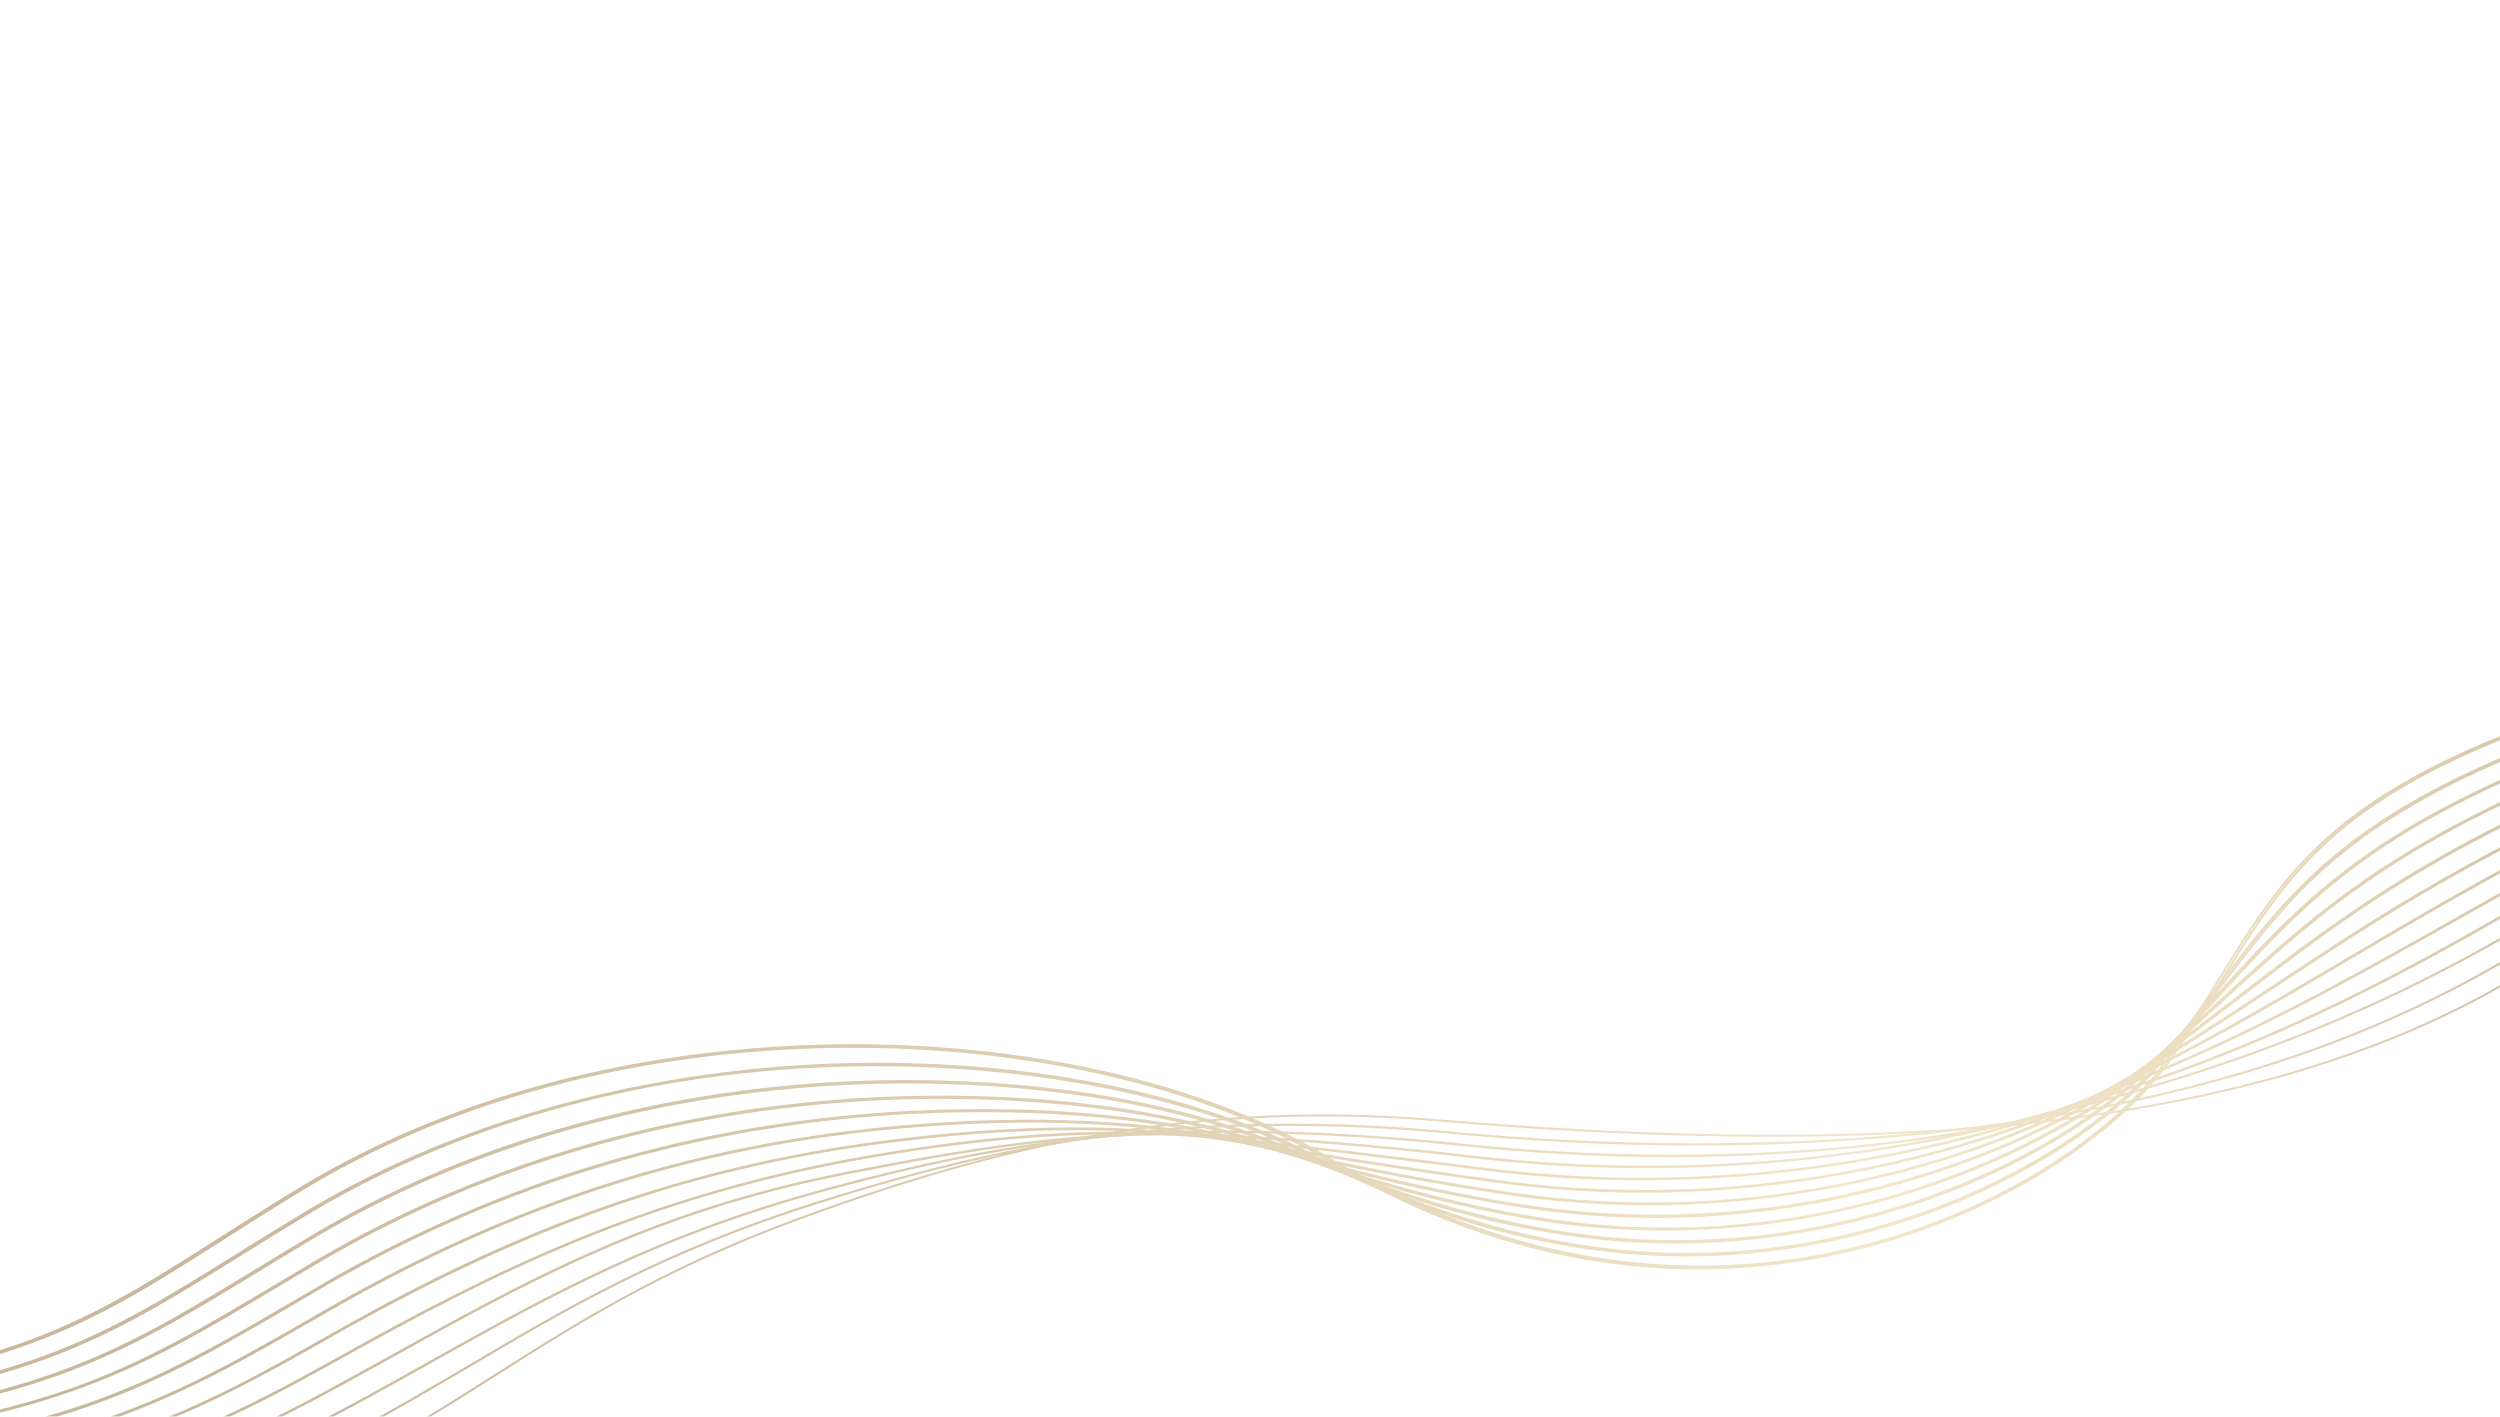 <?xml version="1.0" encoding="UTF-8"?><svg id="_層_2" xmlns="http://www.w3.org/2000/svg" xmlns:xlink="http://www.w3.org/1999/xlink" viewBox="0 0 1200 680"><defs><style>.cls-1{stroke:url(#linear-gradient-8);}.cls-1,.cls-2,.cls-3,.cls-4,.cls-5,.cls-6,.cls-7,.cls-8,.cls-9,.cls-10,.cls-11,.cls-12{fill:none;stroke-miterlimit:10;}.cls-2{stroke:url(#linear-gradient-9);}.cls-3{stroke:url(#linear-gradient-5);}.cls-4{stroke:url(#linear-gradient-6);}.cls-5{stroke:url(#linear-gradient-7);}.cls-6{stroke:url(#linear-gradient-2);}.cls-7{stroke:url(#linear-gradient-4);}.cls-8{stroke:url(#linear-gradient-3);}.cls-9{stroke:url(#linear-gradient);}.cls-13{opacity:.61;}.cls-10{stroke:url(#linear-gradient-12);}.cls-11{stroke:url(#linear-gradient-11);}.cls-12{stroke:url(#linear-gradient-10);}</style><linearGradient id="linear-gradient" x1="-76.51" y1="587.49" x2="1272.06" y2="587.49" gradientTransform="matrix(1, 0, 0, 1, 0, 0)" gradientUnits="userSpaceOnUse"><stop offset="0" stop-color="#a88b5f"/><stop offset=".15" stop-color="#a88b5f"/><stop offset=".37" stop-color="#c2a87b"/><stop offset=".61" stop-color="#ddc798"/><stop offset=".72" stop-color="#ead6a9"/><stop offset=".84" stop-color="#ddc798"/><stop offset="1" stop-color="#a88b5f"/></linearGradient><linearGradient id="linear-gradient-2" x1="-81.61" y1="579.15" x2="1275.33" y2="579.15" xlink:href="#linear-gradient"/><linearGradient id="linear-gradient-3" x1="-86.13" y1="570.87" x2="1277.87" y2="570.87" xlink:href="#linear-gradient"/><linearGradient id="linear-gradient-4" x1="-90.65" y1="562.59" x2="1280.39" y2="562.59" xlink:href="#linear-gradient"/><linearGradient id="linear-gradient-5" x1="-95.17" y1="554.31" x2="1282.88" y2="554.31" xlink:href="#linear-gradient"/><linearGradient id="linear-gradient-6" x1="-99.69" y1="546.03" x2="1285.34" y2="546.03" xlink:href="#linear-gradient"/><linearGradient id="linear-gradient-7" x1="-104.21" y1="537.75" x2="1287.78" y2="537.75" xlink:href="#linear-gradient"/><linearGradient id="linear-gradient-8" x1="-108.73" y1="529.46" x2="1290.21" y2="529.46" xlink:href="#linear-gradient"/><linearGradient id="linear-gradient-9" x1="-113.25" y1="521.18" x2="1292.63" y2="521.18" xlink:href="#linear-gradient"/><linearGradient id="linear-gradient-10" x1="-117.77" y1="512.9" x2="1295.04" y2="512.9" xlink:href="#linear-gradient"/><linearGradient id="linear-gradient-11" x1="-122.29" y1="504.61" x2="1297.45" y2="504.61" xlink:href="#linear-gradient"/><linearGradient id="linear-gradient-12" x1="-126.81" y1="496.33" x2="1299.86" y2="496.33" xlink:href="#linear-gradient"/></defs><g class="cls-13"><path class="cls-9" d="M-76.48,754.94c281.08-15.79,275.66-102.49,460.53-170.15,77.77-28.47,177.47-57.98,305.58-47.07,255.69,21.79,461.22-.47,582.09-117.81"/><path class="cls-6" d="M465.76,556.93c-22.88,5.28-46.63,11.87-74.18,20.56-73.3,23.15-120.36,50.95-165.88,77.84-17.43,10.3-35.46,20.95-54.45,30.98-32.95,17.46-67.99,32.13-114.99,42.97-36.83,8.49-80.99,14.63-137.27,17.92v.07c31.85-1.86,60.05-4.62,86.19-8.44,24.47-3.57,46.44-7.96,67.15-13.43,18.84-4.97,36.36-10.77,53.57-17.73,14.74-5.96,29.6-12.93,45.44-21.32,19-10.03,37.02-20.68,54.46-30.98,45.5-26.88,92.56-54.68,165.84-77.82,44.22-13.97,103.63-30.63,171.23-35.58,43.36-3.18,87.96-2.62,132.56,1.65,52.47,5.02,104.63,6.77,155.02,5.18,46.82-1.48,91.94-5.81,134.1-12.88,17.26-2.89,33.86-6.18,49.86-9.87,39.04-9,74.55-20.44,107.62-34.61,47.46-20.33,90.7-46.63,132.18-80.4l-.11-.03c-69.76,56.78-145.12,93.16-239.61,114.95-16.08,3.71-32.71,6.99-49.97,9.89-87.87,14.73-187.82,17.39-289.06,7.7-23.01-2.2-46.17-3.44-68.84-3.66-21.29-.21-42.74,.47-63.76,2.01-29.74,2.18-59.59,6.66-91.24,13.69-1.95,.43-3.91,.88-5.88,1.33Z"/><path class="cls-8" d="M435.85,561.02c-11.63,2.68-23.77,5.72-36.71,9.18-38,10.17-71.92,22.38-106.72,38.42-30.72,14.16-57.31,29.06-85.45,44.84-12.4,6.95-25.22,14.14-38.32,21.19-65.16,35.24-127.63,57.14-254.16,64.82l-.02,.14c32.43-1.97,60.91-4.87,87.05-8.88,24.43-3.75,46.32-8.39,66.92-14.18,18.55-5.22,36.06-11.39,53.53-18.87,14.59-6.25,29.49-13.54,46.87-22.94,13.1-7.05,25.93-14.24,38.33-21.19,55.89-31.32,108.67-60.91,192.07-83.23,44.69-11.96,104.52-25.82,171.05-26.9,42.26-.68,86.32,1.37,130.95,6.1,53.57,5.69,106.9,6.88,158.5,3.55,23.8-1.54,47.17-4.05,69.45-7.47,21.37-3.28,41.88-7.41,60.96-12.28,56.54-14.43,103.85-30.72,148.9-51.28,45.64-20.83,89.39-46.2,137.68-79.86l-.21-.06c-94.44,65.82-174.76,102.58-286.46,131.08-4.32,1.1-8.7,2.17-13.11,3.19-81.04,18.69-178.27,23.32-275.6,12.99-44.66-4.74-88.74-6.79-131.02-6.11-28.83,.47-58.19,3.32-89.75,8.71-14.48,2.47-29.15,5.43-44.73,9.02Z"/><path class="cls-7" d="M386.27,567.26c-81.57,18.81-137.64,49.95-196.75,82.77-7.65,4.25-15.56,8.64-23.48,12.98-61.15,33.68-118.83,60.13-256.07,68.74l-.03,.2c63.4-3.98,112.52-11.69,154.59-24.26,37.9-11.33,68.11-26.01,101.8-44.57,7.92-4.34,15.84-8.73,23.49-12.98,59.06-32.8,115.1-63.92,196.58-82.71,6.64-1.53,13.43-2.98,20.42-4.34,56.59-11.02,112.24-20.71,170.87-18.22,40.86,1.73,83.18,5.19,129.37,10.56,52.98,6.16,107.21,6.36,161.18,.6,44.02-4.7,86.92-13.21,127.52-25.29,50.65-15.06,94.34-32.42,141.65-56.29,44.4-22.39,88.63-48.85,141.85-81.12l-.3-.11c-106.54,64.59-177.22,105.78-283.35,137.34-64.18,19.09-166.31,38.86-288.37,24.66-46.21-5.38-88.54-8.83-129.42-10.56-26.98-1.15-55.75,.25-87.94,4.28-29.47,3.68-58.37,9.14-83.14,13.96-7,1.36-13.81,2.81-20.46,4.35Z"/><path class="cls-3" d="M378.43,562.9c-34.35,7.92-67.26,18.34-99.79,31.55-42.16,17.12-80.29,37.47-115.22,56.91-70.34,39.37-122.81,63.91-257.98,72.67l-.04,.27c64.16-4.16,113.48-12.24,155.21-25.46,39.69-12.57,70.22-28.87,103.19-47.32,71.34-39.7,144.19-76.9,250.57-95.64,65.35-11.51,121.18-14.64,170.67-9.55,40.29,4.14,80.22,9,127.79,15.02,53.91,6.82,109.18,6.22,164.29-1.76,54.34-7.87,97.54-21.44,124.22-31.43,71.07-26.62,121.79-55.25,186.01-91.49,27.38-15.46,58.42-32.97,94.36-52.16l-.37-.16c-35.95,19.19-66.98,36.71-94.37,52.17-64.19,36.23-114.89,64.85-185.9,91.44-51.84,19.42-158.2,49.54-288,33.13-47.58-6.02-87.52-10.87-127.81-15.02-49.59-5.1-105.52-1.98-170.98,9.56-12.15,2.14-24.09,4.56-35.86,7.28Z"/><path class="cls-4" d="M358.6,559.75c-26.05,6.01-51.4,13.55-76.5,22.75-38.77,14.2-77.31,32.38-121.29,57.21-68.65,38.98-118.24,67.14-259.88,76.59l-.05,.34c65.79-4.39,113.86-12.62,155.83-26.66,39.87-13.34,71.31-31.19,104.58-50.08,91.89-51.88,169.84-79.17,260.64-91.24,64.68-8.6,122.05-8.89,170.49-.87,37.43,6.2,81.14,13.32,126.23,19.47,55,7.51,111.31,6.11,167.36-4.15,54.42-9.96,95.82-25.92,120.98-37.55,46.04-21.28,81.87-42.45,119.8-64.86,41.58-24.56,88.7-52.4,157.42-85.04l-.43-.22c-68.76,32.66-115.9,60.5-157.49,85.08-37.91,22.4-73.73,43.56-119.72,64.82-40.61,18.77-149.92,60.39-287.62,41.59-45.07-6.15-88.77-13.28-126.2-19.47-48.56-8.04-106.05-7.74-170.87,.87-21.68,2.88-42.71,6.67-63.29,11.42Z"/><path class="cls-5" d="M340.92,555.07c-62.61,14.44-122.15,38.33-182.71,72.99l-5.32,3.06c-71.07,40.92-118.03,67.95-256.47,77.46l-.05,.4c138.81-9.53,185.87-36.62,257.11-77.63l5.32-3.06c88.2-50.47,174.22-78.07,270.69-86.85,64.95-5.91,122.25-3.29,170.3,7.79,45.99,10.61,85.6,18.21,124.67,23.94,56.2,8.24,113.51,6.03,170.35-6.56,1.38-.31,2.77-.62,4.13-.94,55.6-12.82,94.95-32.17,113.7-42.72,31.29-17.61,56.98-34.63,81.83-51.08,48.23-31.94,98.1-64.96,192.24-105.05l-.47-.28c-94.23,40.13-144.14,73.18-192.41,105.14-24.83,16.45-50.51,33.45-81.77,51.04-30.47,17.15-141.23,71.45-287.22,50.05-39.03-5.72-78.62-13.32-124.58-23.92-48.19-11.11-105.64-13.74-170.76-7.82-30.43,2.77-59.83,7.41-88.57,14.04Z"/><path class="cls-1" d="M325.15,549.21c-12.19,2.81-24.24,5.98-36.12,9.51-46.07,13.67-90.97,33.08-133.45,57.69-4.56,2.66-9,5.25-13.34,7.79-68.99,40.39-114.57,67.08-250.36,76.65l-.06,.47c64.05-4.51,110.41-12.72,150.31-26.62,36.98-12.88,65.14-29.37,100.79-50.24,4.34-2.54,8.77-5.14,13.33-7.79,85.7-49.64,180.15-77.38,280.73-82.45,64.38-3.25,123.21,2.44,170.13,16.45,43.24,12.91,83.51,22.2,123.11,28.4,57.46,9,115.72,5.97,173.24-8.97,42.79-11.12,84.62-29.26,114.78-49.77,22.64-15.39,41.43-29.83,59.59-43.79,49.97-38.41,97.17-74.69,211.31-118.56l-.49-.35c-114.31,43.93-161.57,80.26-211.6,118.72-18.16,13.96-36.93,28.39-59.55,43.76-57.04,38.78-166.37,77.36-286.82,58.5-39.54-6.19-79.76-15.47-122.95-28.37-47.07-14.05-106.07-19.76-170.65-16.51-38.21,1.93-75.73,7.12-111.95,15.47Z"/><path class="cls-2" d="M311.68,542.13c-6.44,1.49-12.85,3.08-19.21,4.77-49.54,13.19-96.48,32.66-139.49,57.86-7.22,4.24-14.09,8.34-20.73,12.31-69.39,41.41-111.27,66.4-244.87,76.06l-.06,.54c63.1-4.56,108.57-12.71,147.44-26.45,36.11-12.75,63.55-29.13,98.29-49.86,6.64-3.96,13.5-8.06,20.72-12.3,85.2-49.91,185.74-76.91,290.77-78.06,64.82-.71,123.59,7.97,169.95,25.11,41.78,15.45,81.54,26.2,121.56,32.87,57.93,9.66,118.8,5.73,176.04-11.36,61.77-18.44,98.79-45.24,111.83-55.91,17.4-14.22,31.9-27.4,45.92-40.14,50.97-46.3,91.22-82.88,221.8-128.43l-.51-.42c-60,20.93-104.94,41.4-141.43,64.42-32.95,20.78-56.2,41.9-80.81,64.26-14.02,12.74-28.51,25.9-45.89,40.11-43.27,35.39-152.3,89.31-286.41,66.95-39.93-6.66-79.61-17.39-121.32-32.81-46.52-17.2-105.49-25.92-170.53-25.2-45.42,.5-90.08,5.77-133.05,15.68Z"/><path class="cls-12" d="M299.89,534.16c-1.35,.31-2.69,.62-4.03,.94-52.77,12.57-101.72,32.08-145.5,58-9.78,5.81-18.82,11.31-27.56,16.64-67.45,41.09-108.15,65.9-239.95,75.65l-.06,.61c132.37-9.8,173.23-34.69,240.92-75.93,8.73-5.32,17.77-10.83,27.55-16.63,85.25-50.48,192.08-76.64,300.79-73.67,65.37,1.79,124.08,13.47,169.78,33.78,40.55,18.02,79.8,30.23,120,37.34,48.3,8.54,97.29,7.11,145.43-4.21,67.28-15.82,117.61-47.35,142.28-71.59,14.02-13.77,25.68-26.45,36.96-38.7,48.09-52.27,82.84-90.03,227.58-136.07l-.51-.5c-66.81,21.25-114.73,42.31-150.8,66.27-33,21.92-53.57,44.27-77.38,70.15-11.27,12.25-22.93,24.92-36.93,38.67-24.55,24.12-74.62,55.49-141.53,71.22-.51,.12-1.03,.24-1.54,.36-47.37,10.93-95.45,12.21-142.93,3.81-40.08-7.09-79.23-19.27-119.69-37.25-45.87-20.38-104.79-32.1-170.4-33.89-51.88-1.42-103.15,3.63-152.47,15Z"/><path class="cls-11" d="M289.51,525.48c-52.03,12-99.67,30.81-141.76,55.98-12.28,7.35-23.28,14.2-33.92,20.83-65.61,40.86-105.2,65.52-235.5,75.38l-.07,.67c130.93-9.9,170.7-34.67,236.58-75.7,10.63-6.62,21.63-13.47,33.89-20.81,86.98-52.01,197.36-76.61,310.81-69.28,65.08,4.21,125.32,19.28,169.62,42.43,39.4,20.6,78.15,34.27,118.45,41.82,48.22,9.03,96.91,7.48,144.69-4.56,70.76-17.84,121.19-54.12,142.88-79.77,11.69-13.82,21.31-26.48,30.62-38.71,42.57-55.98,73.32-96.42,230.73-142.27l-.51-.57c-157.97,46.01-188.81,86.57-231.51,142.72-9.3,12.23-18.92,24.88-30.59,38.69-21.57,25.51-71.71,61.59-142.04,79.32-47.42,11.95-95.69,13.47-143.56,4.51-40.15-7.51-78.76-21.15-118.06-41.69-44.47-23.24-104.94-38.37-170.27-42.59-54.3-3.51-108.41,.35-160.8,11.47-3.24,.69-6.48,1.4-9.69,2.15Z"/><path class="cls-10" d="M280.71,516.09c-49.68,11.46-95.56,29.56-135.58,53.71-14.71,8.88-27.49,17.02-39.85,24.89-63.87,40.7-102.42,65.26-231.48,75.24l-.07,.74c129.78-10.03,168.51-34.71,232.68-75.6,12.35-7.87,25.12-16.01,39.81-24.87,63.87-38.55,142.77-61.62,228.14-66.72,99.54-5.95,197.54,13.84,262.15,52.93,38.84,23.5,79.3,39.29,120.25,46.94,36,6.72,72.5,7.21,108.49,1.45,39.23-6.28,77.76-20.1,111.41-39.96,27.85-16.43,51.23-36.48,64.16-54.99,9.94-14.23,17.97-27.19,25.74-39.73,38.15-61.55,63.35-102.22,232.42-147.46l-.5-.64c-169.78,45.43-195.08,86.24-233.36,148.02-7.77,12.53-15.8,25.49-25.73,39.7-25.17,36.03-90.47,80.92-174.33,94.35-76.35,12.23-154.95-4.45-227.29-48.21-64.86-39.24-163.29-59.11-263.29-53.13-32.34,1.93-63.76,6.43-93.78,13.35Z"/></g></svg>